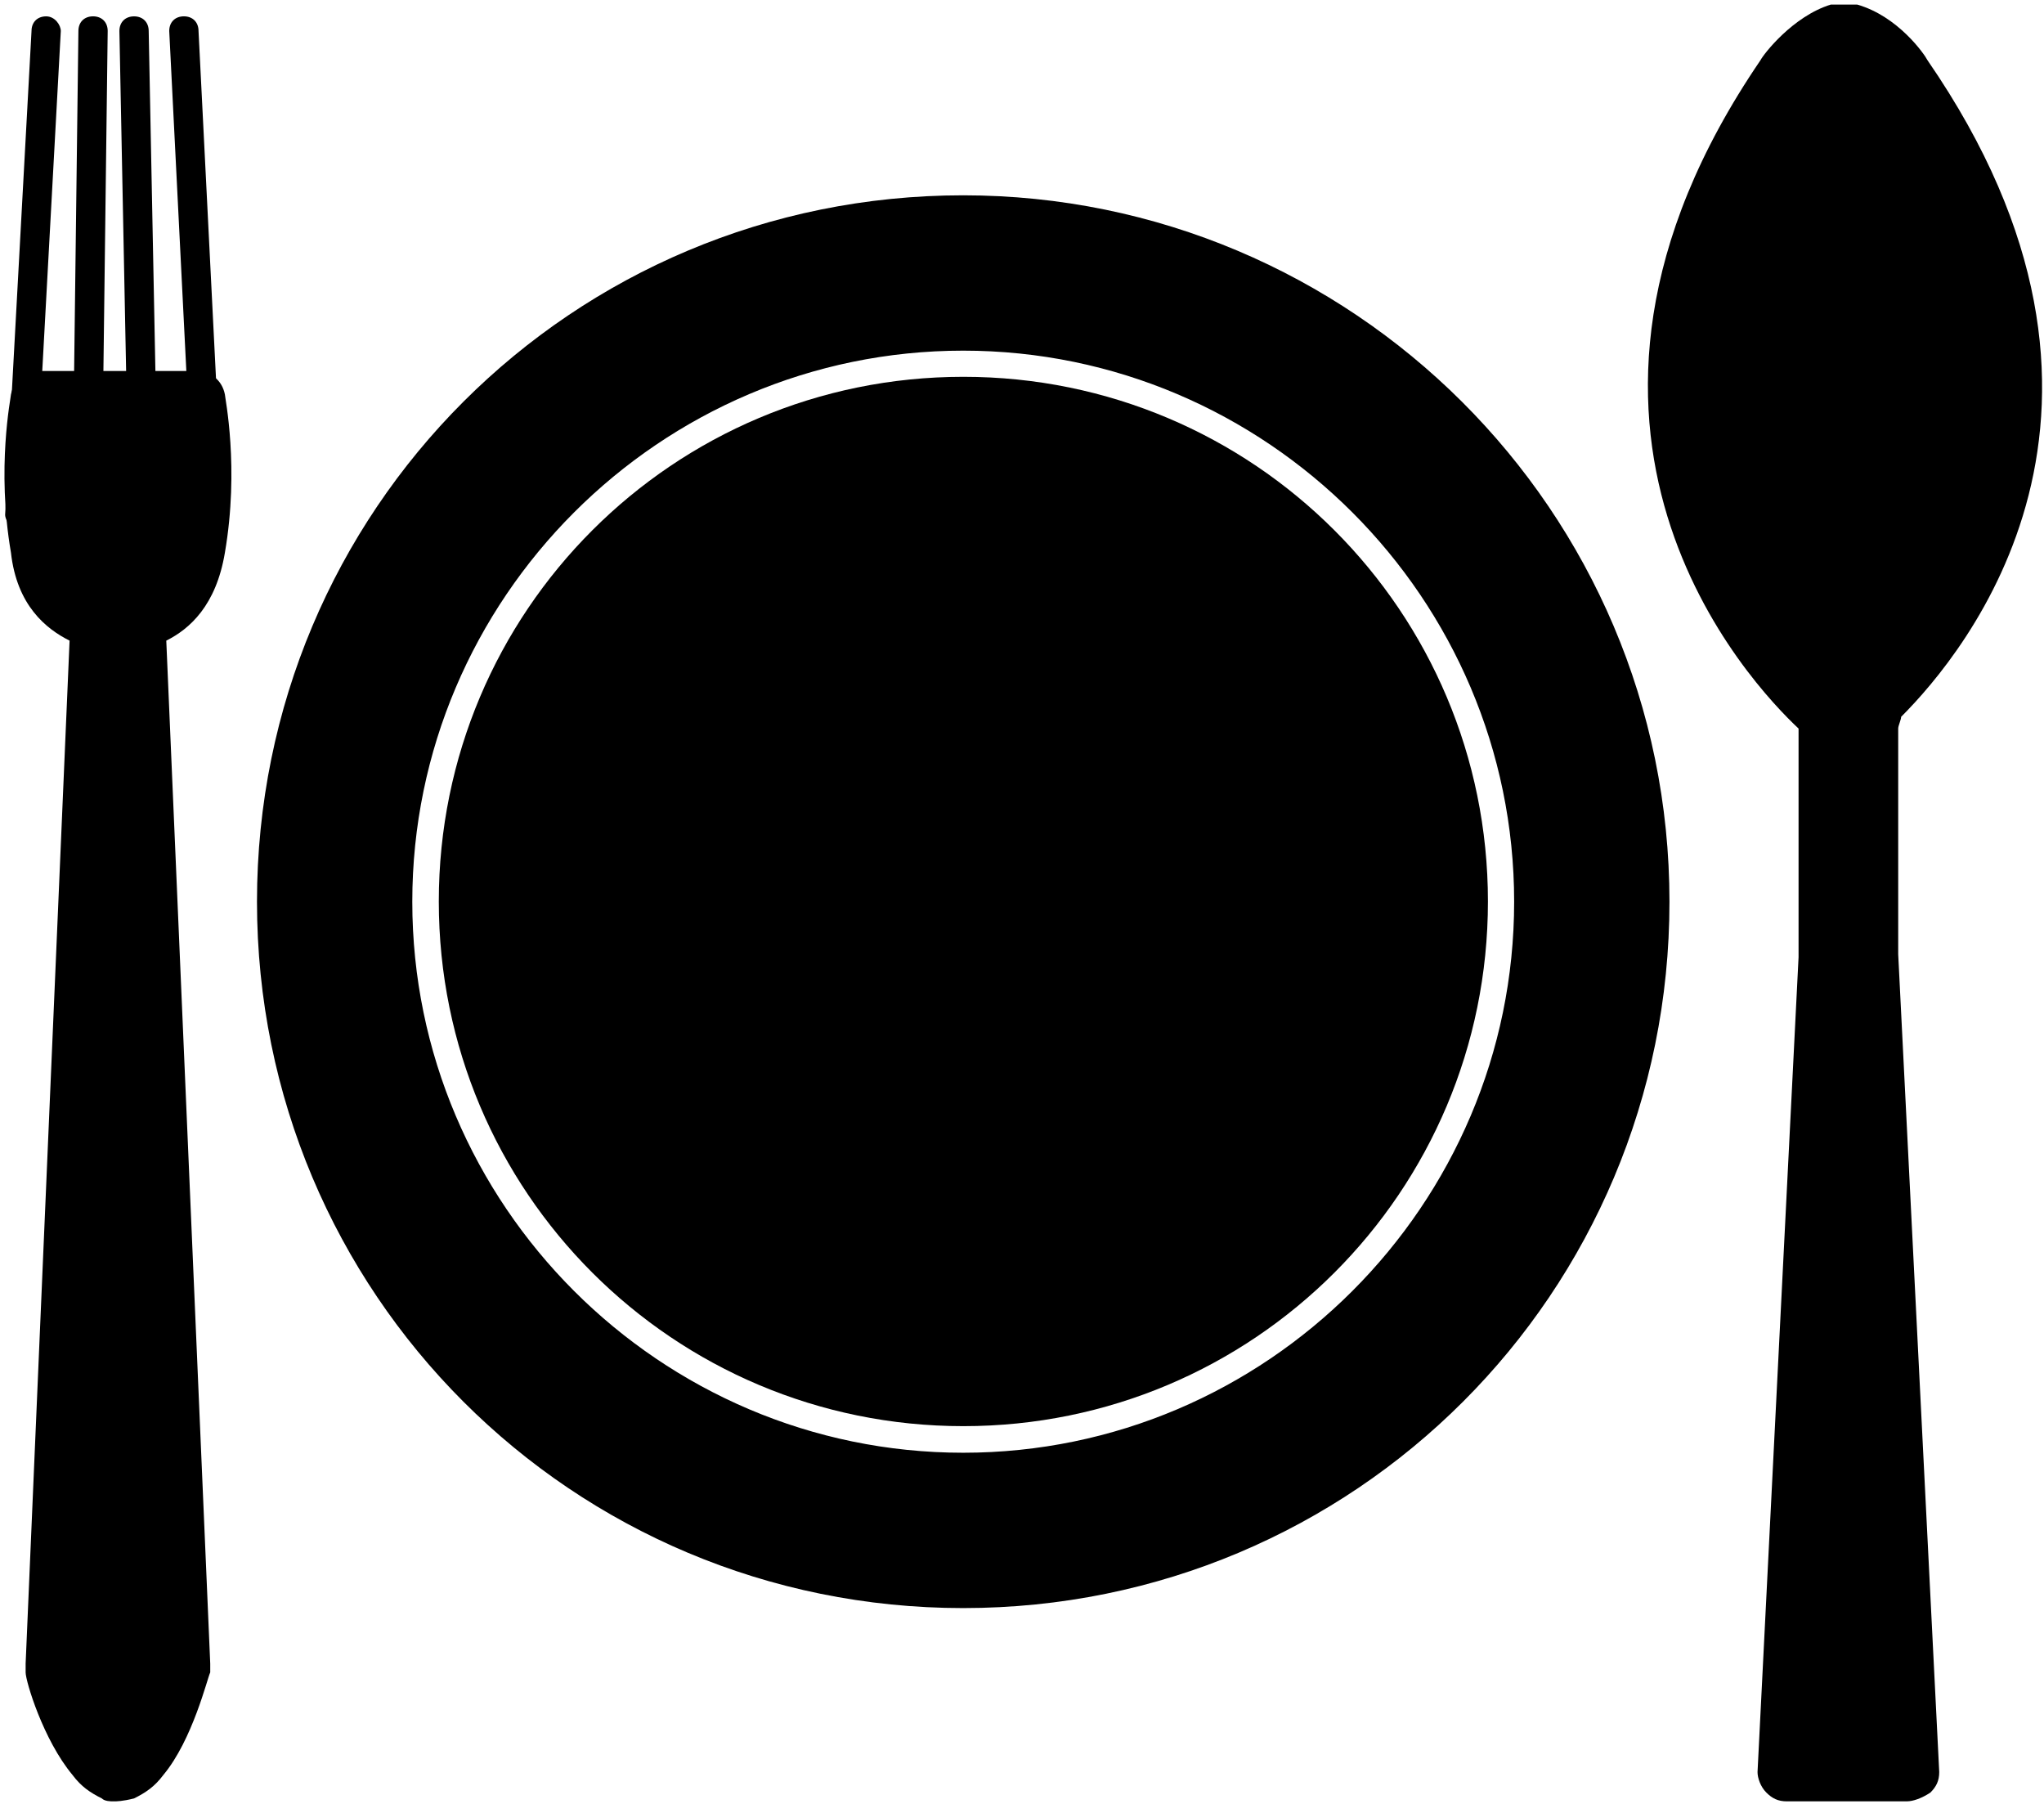 <svg width="434" height="383" viewBox="0 0 434 383" fill="none" xmlns="http://www.w3.org/2000/svg">
<path d="M396.2 152.18V201.957L404.911 376.177H379.399L388.11 203.197V151.552C387.489 151.552 387.489 150.931 386.864 150.306C373.798 138.486 328.997 89.329 378.774 15.286C378.774 15.286 383.75 7.821 390.594 5.954H391.84H393.086C399.93 7.821 404.906 15.286 404.906 15.286C454.062 86.841 412.371 135.996 398.062 149.066C397.445 150.933 396.82 151.554 396.199 152.179L396.2 152.18Z" fill="black"/>
<path d="M404.91 382.4H379.398C377.531 382.4 376.289 381.779 375.043 380.533C373.797 379.287 373.175 377.423 373.175 376.177L381.886 203.197V154.662C371.929 145.33 320.284 91.197 373.796 12.792C374.418 11.546 380.64 3.46 388.731 0.972H390.598H392.465H394.332C403.043 3.461 408.644 11.55 409.266 12.792C460.289 86.835 417.356 138.482 403.665 152.172C403.665 152.793 403.043 154.039 403.043 154.661V202.571L411.754 376.171C411.754 378.038 411.133 379.28 409.887 380.526C408.024 381.772 406.157 382.393 404.911 382.393L404.91 382.4ZM385.621 369.959H398.066L391.843 239.289L385.621 369.959ZM393.09 149.689L396.199 152.177L393.09 149.689ZM391.223 12.799C388.113 14.045 385 17.154 383.758 19.643C335.223 91.198 381.27 137.863 390.602 145.953L391.223 146.574C391.844 145.953 391.844 145.328 392.469 144.707C401.801 135.996 446.602 89.328 398.07 19.017C397.445 17.771 394.332 14.036 391.223 12.794L391.223 12.799Z" fill="black"/>
<path d="M27.84 132.27L28.461 142.848L37.172 353.778C37.172 353.778 34.062 366.223 28.461 373.067C27.215 374.313 25.973 375.555 24.105 376.176C22.859 375.555 20.996 374.309 19.75 373.067C14.148 366.223 11.039 353.778 11.039 353.778L19.75 142.848V132.895C15.395 132.274 8.551 129.161 6.684 117.961C4.196 100.539 6.684 86.852 6.684 86.852H39.661C39.661 86.852 42.149 101.164 39.661 117.961C39.04 127.914 32.196 131.027 27.841 132.27L27.84 132.27Z" fill="black"/>
<path d="M24.11 382.4C23.489 382.4 22.243 382.4 21.622 381.779C19.133 380.533 17.266 379.291 15.399 376.802C9.176 369.337 5.442 356.892 5.442 355.025V353.158L14.774 135.998C9.797 133.51 3.575 128.533 2.329 117.33C-0.78 99.287 2.329 84.353 2.329 83.728C2.95 80.619 5.438 78.751 8.552 78.751H41.529C44.638 78.751 47.13 80.619 47.751 83.728C47.751 84.349 50.861 99.283 47.751 117.33C45.884 128.529 40.287 133.51 35.306 135.998L44.638 353.158V355.025C44.017 356.271 40.904 369.337 34.681 376.802C32.814 379.291 30.947 380.537 28.459 381.779C25.978 382.4 24.736 382.4 24.111 382.4H24.11ZM17.266 353.158C18.512 356.892 21.001 363.736 24.11 368.092C27.219 363.737 29.712 356.272 30.954 353.158L24.11 193.248L17.266 353.158ZM12.911 91.818C12.29 96.795 12.29 106.13 13.532 115.463C14.778 121.065 17.266 124.795 21.622 125.42C22.868 125.42 23.489 126.041 24.11 126.666C24.731 126.045 25.977 126.045 26.598 125.42C30.954 124.799 33.442 121.064 34.688 115.463C36.555 105.506 35.934 96.795 35.309 91.818H12.911Z" fill="black"/>
<path d="M4.2 112.36C2.333 112.36 1.091 110.493 1.091 109.251L6.692 6.581C6.692 4.713 7.938 3.471 9.802 3.471C11.669 3.471 12.911 5.338 12.911 6.581L7.309 109.251C7.313 111.114 6.067 112.36 4.2 112.36Z" fill="black"/>
<path d="M30.33 104.27C28.463 104.27 27.221 103.024 27.221 101.161L25.353 6.583C25.353 4.715 26.599 3.473 28.463 3.473C30.33 3.473 31.572 4.719 31.572 6.583L33.439 101.161C33.443 102.403 32.197 104.27 30.33 104.27Z" fill="black"/>
<path d="M18.51 108.62C16.643 108.62 15.401 107.374 15.401 105.511L16.647 6.577C16.647 4.709 17.893 3.467 19.756 3.467C21.623 3.467 22.866 4.713 22.866 6.577L21.619 105.511C21.619 107.378 20.377 108.62 18.51 108.62Z" fill="black"/>
<path d="M44.02 108.62C42.153 108.62 40.911 107.374 40.911 105.511L35.934 6.577C35.934 4.709 37.18 3.467 39.044 3.467C40.911 3.467 42.153 4.713 42.153 6.577L47.13 105.511C47.13 107.378 45.887 108.62 44.02 108.62Z" fill="black"/>
<path d="M204.55 297.78C146.062 297.78 98.15 249.87 98.15 191.38C98.15 132.892 146.06 84.98 204.55 84.98C263.038 84.98 310.95 132.89 310.95 191.38C310.954 249.868 263.04 297.78 204.55 297.78Z" fill="black"/>
<path d="M204.52 47.683C124.876 47.683 60.787 111.772 60.787 191.416C60.787 271.06 124.876 335.149 204.52 335.149C284.164 335.149 348.253 271.06 348.253 191.416C348.253 111.778 283.542 47.683 204.52 47.683ZM204.52 314.616C136.698 314.616 81.32 259.237 81.32 191.416C81.32 123.595 136.699 68.216 204.52 68.216C272.342 68.216 327.719 123.595 327.719 191.416C327.719 259.237 272.344 314.616 204.52 314.616Z" fill="black" stroke="black" stroke-width="12.444" stroke-miterlimit="10" stroke-linecap="round" stroke-linejoin="round"/>
<path d="M204.55 297.78C146.062 297.78 98.15 249.87 98.15 191.38C98.15 132.892 146.06 84.98 204.55 84.98C263.038 84.98 310.95 132.89 310.95 191.38C310.954 249.868 263.04 297.78 204.55 297.78Z" fill="black"/>
<path d="M204.55 302.75C142.948 302.75 93.17 252.973 93.17 191.37C93.17 129.767 142.947 79.99 204.55 79.99C266.152 79.99 315.93 129.767 315.93 191.37C315.93 252.973 266.153 302.75 204.55 302.75Z" fill="black"/>
</svg>
